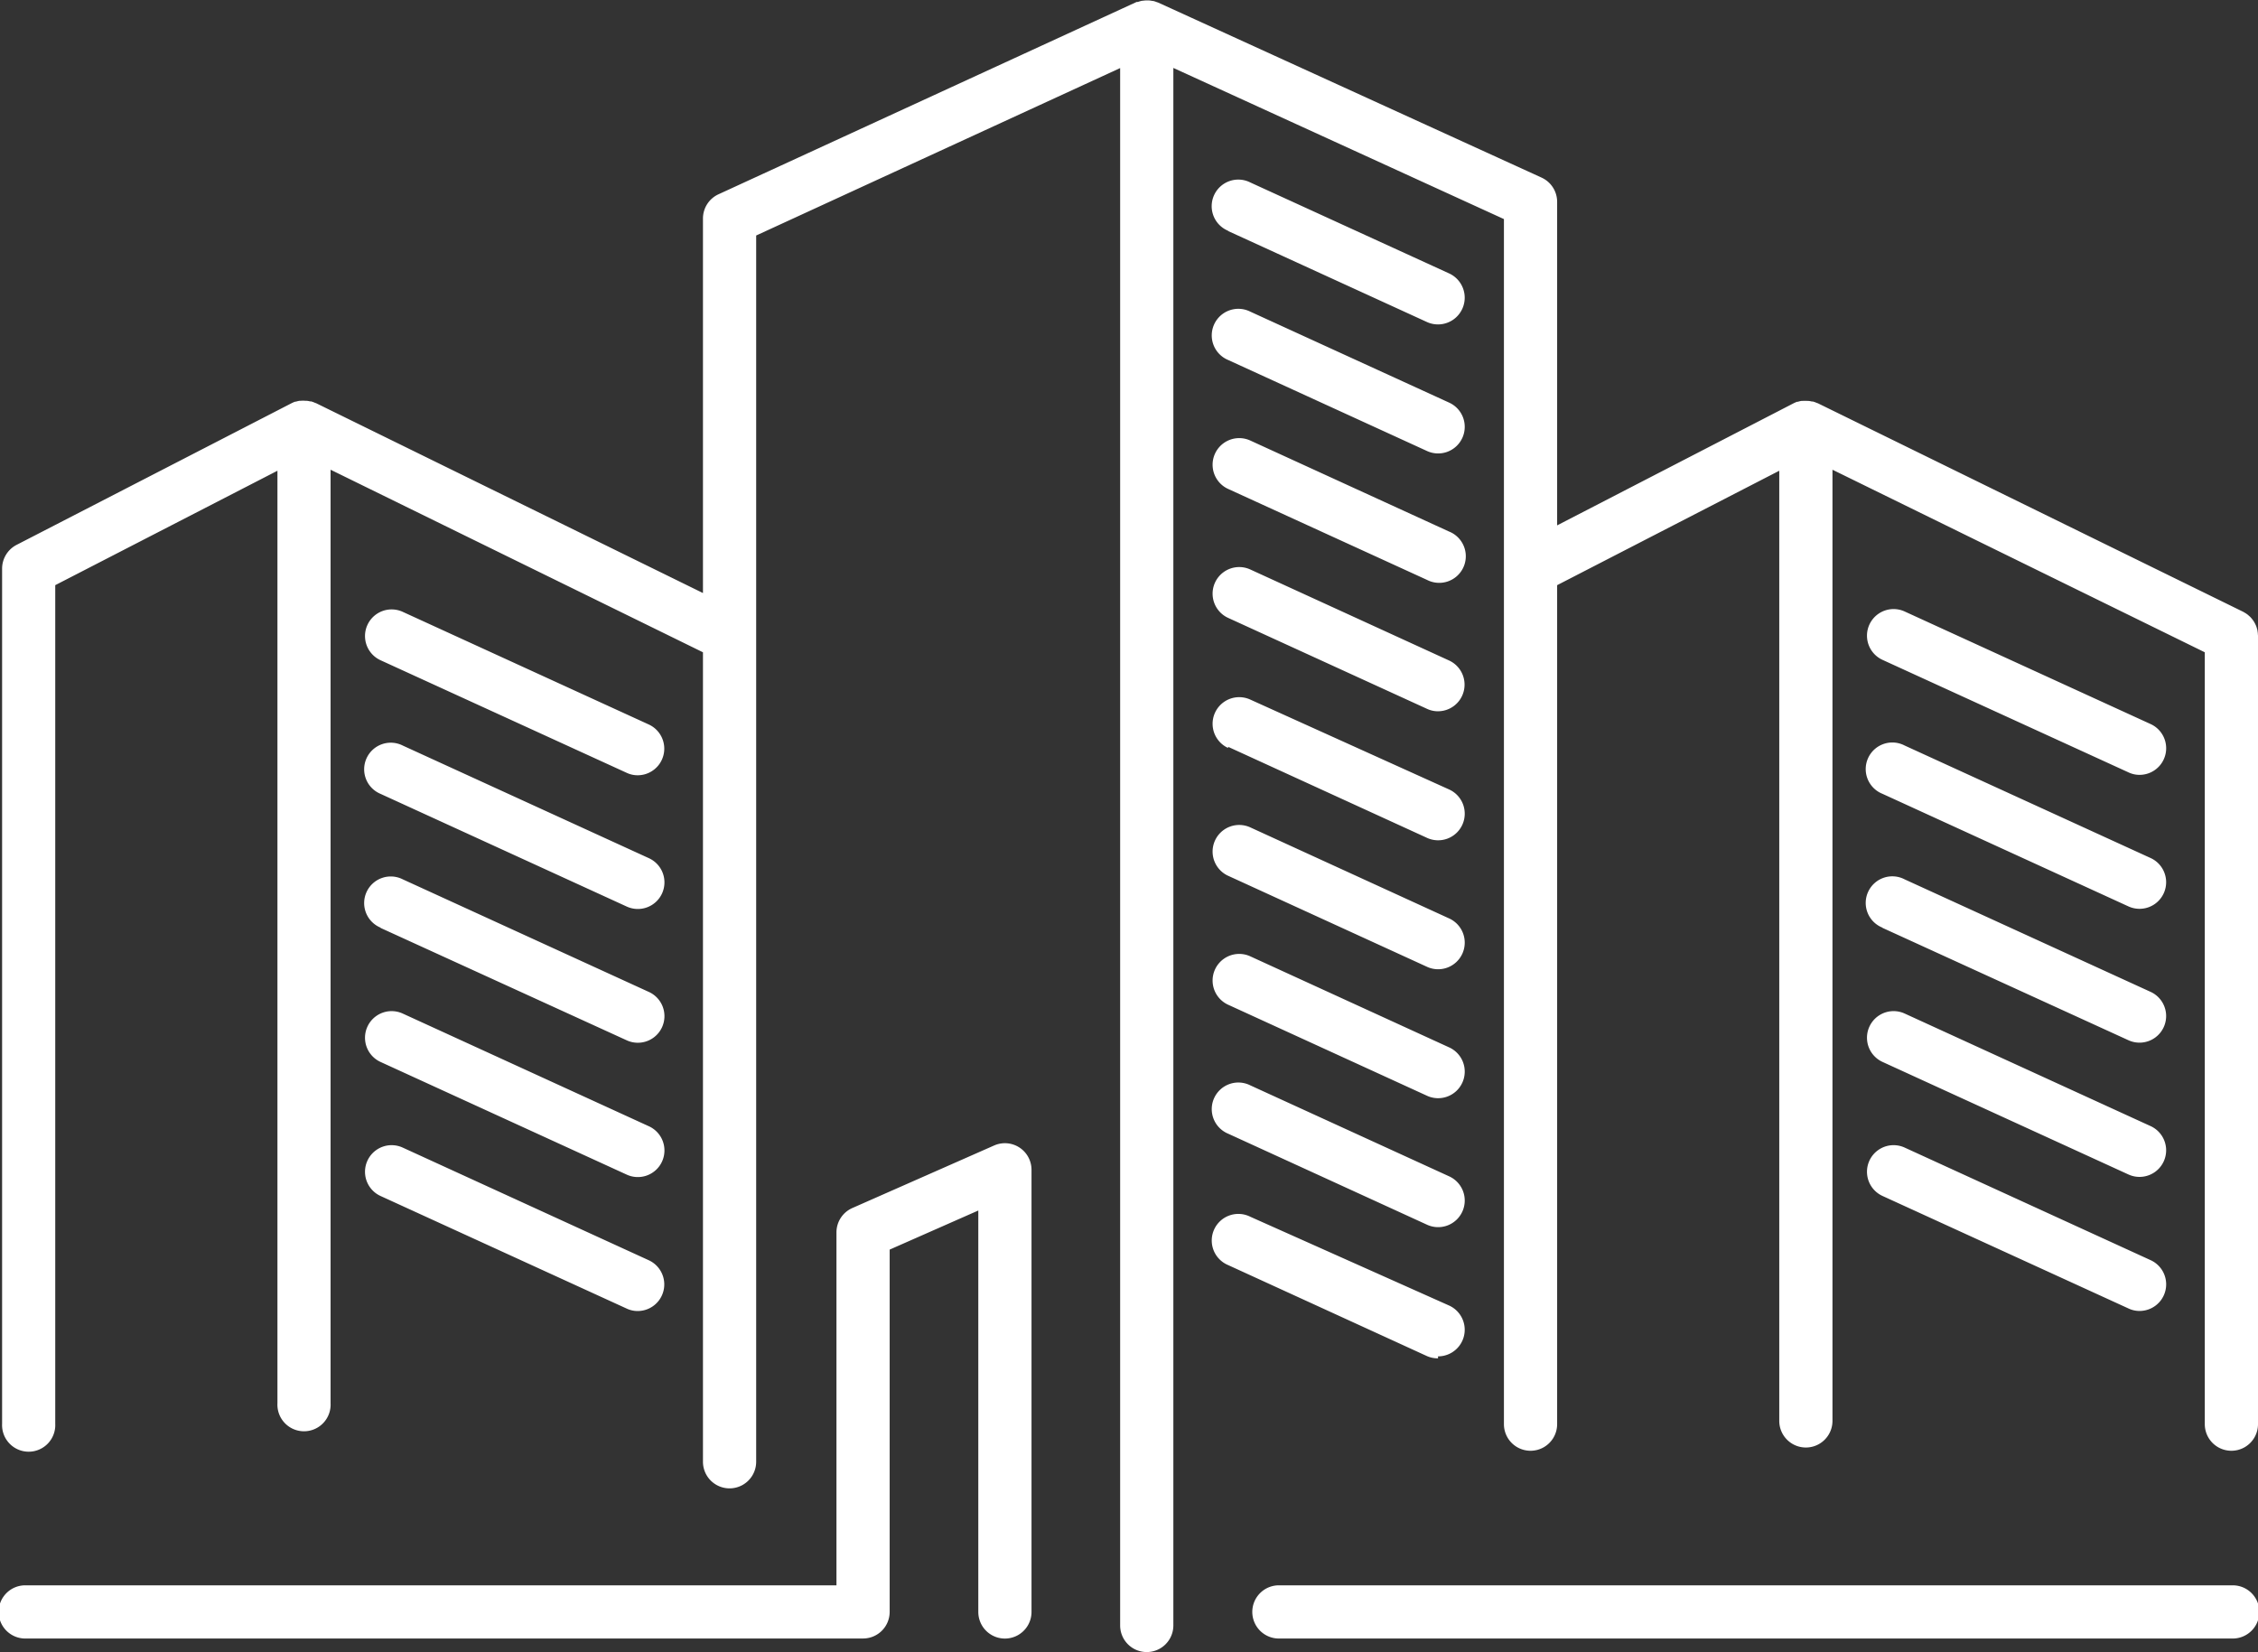<svg id="Layer_1" data-name="Layer 1" xmlns="http://www.w3.org/2000/svg" viewBox="0 0 332.71 243.42"><rect x="0" y="0" width="332.71" height="243.42" fill="#333333" stroke="none"/><path d="M216.48,220.07v65.16a3.92,3.92,0,0,1-7.84,0V226.08l-13.06,5.76v53.39a3.92,3.92,0,0,1-3.92,3.91H68.41a3.92,3.92,0,1,1,0-7.83H187.74v-52a3.92,3.92,0,0,1,2.33-3.59l20.9-9.22a3.92,3.92,0,0,1,5.51,3.59Zm176.8,61.24H253.13a3.92,3.92,0,1,0,0,7.83H393.28a3.92,3.92,0,1,0,0-7.83ZM120.56,145l36.27,16.59a3.78,3.78,0,0,0,1.63.36,3.92,3.92,0,0,0,1.63-7.48l-36.26-16.6a3.92,3.92,0,0,0-3.27,7.13ZM245.45,81.76l29.3,13.41A3.92,3.92,0,1,0,278,88l-29.29-13.4a3.92,3.92,0,1,0-3.27,7.12Zm0,19,29.3,13.41a3.92,3.92,0,1,0,3.26-7.13l-29.29-13.4a3.92,3.92,0,1,0-3.27,7.12Zm0,19,29.3,13.4a3.92,3.92,0,1,0,3.26-7.12l-29.29-13.41a3.92,3.92,0,1,0-3.27,7.13Zm0,19,29.3,13.4a3.78,3.78,0,0,0,1.63.36,3.92,3.92,0,0,0,1.63-7.48l-29.29-13.41a3.92,3.92,0,1,0-3.27,7.13Zm0,19,29.3,13.41a3.92,3.92,0,1,0,3.26-7.13L248.72,150.8a3.92,3.92,0,1,0-3.27,7.13Zm0,19,29.3,13.41a3.92,3.92,0,1,0,3.26-7.13l-29.29-13.41a3.92,3.92,0,0,0-3.27,7.13Zm0,19,29.3,13.41a3.92,3.92,0,1,0,3.26-7.13l-29.29-13.41a3.92,3.92,0,0,0-3.27,7.13Zm0,19,29.3,13.41a3.92,3.92,0,1,0,3.26-7.13l-29.29-13.4a3.92,3.92,0,1,0-3.27,7.12Zm30.93,32.81a3.92,3.92,0,0,0,1.63-7.49L248.72,227a3.92,3.92,0,1,0-3.27,7.12l29.3,13.41A3.94,3.94,0,0,0,276.38,247.86ZM120.56,164.69l36.27,16.6a3.92,3.92,0,1,0,3.26-7.13l-36.26-16.59a3.92,3.92,0,1,0-3.27,7.12Zm0,19.75L156.83,201a3.92,3.92,0,1,0,3.26-7.13l-36.26-16.59a3.92,3.92,0,1,0-3.27,7.12Zm0,19.75,36.27,16.6a3.92,3.92,0,1,0,3.26-7.13l-36.26-16.6a3.92,3.92,0,0,0-3.27,7.13Zm0,19.75,36.27,16.59a3.78,3.78,0,0,0,1.63.36,3.92,3.92,0,0,0,1.63-7.48l-36.26-16.6a3.92,3.92,0,0,0-3.27,7.13Zm221.3-79,36.27,16.59a3.78,3.78,0,0,0,1.63.36,3.92,3.92,0,0,0,1.63-7.48l-36.27-16.6a3.92,3.92,0,0,0-3.26,7.13Zm0,19.74,36.27,16.6a3.92,3.92,0,0,0,3.26-7.13l-36.27-16.59a3.92,3.92,0,1,0-3.26,7.12Zm0,19.75L378.13,201a3.92,3.92,0,0,0,3.26-7.13l-36.27-16.59a3.92,3.92,0,1,0-3.26,7.12Zm0,19.75,36.27,16.6a3.92,3.92,0,0,0,3.26-7.13l-36.27-16.6a3.92,3.92,0,0,0-3.26,7.13Zm0,19.75,36.27,16.59a3.78,3.78,0,0,0,1.63.36,3.92,3.92,0,0,0,1.63-7.48l-36.27-16.6a3.92,3.92,0,0,0-3.26,7.13Zm55.32-82.8a3,3,0,0,0-.05-.42c0-.13-.05-.25-.08-.37s-.07-.24-.11-.35-.11-.24-.16-.36l-.18-.32a3.46,3.46,0,0,0-.22-.31,3.36,3.36,0,0,0-.24-.29,2.27,2.27,0,0,0-.28-.26,1.68,1.68,0,0,0-.29-.24,2.21,2.21,0,0,0-.36-.23,2.12,2.12,0,0,0-.2-.12l-62.7-30.74-.05,0a3.91,3.91,0,0,0-.65-.24l-.15,0a2.72,2.72,0,0,0-.56-.09h-.14a4.56,4.56,0,0,0-.64,0l-.18,0a3.53,3.53,0,0,0-.54.13l-.12,0a5.16,5.16,0,0,0-.49.21l-34.86,18V77.45a3.93,3.93,0,0,0-2.29-3.56L235.08,48.07l-.05,0a4.52,4.52,0,0,0-.62-.21l-.12,0a3,3,0,0,0-.66-.08h-.15a4.07,4.07,0,0,0-.61.05h-.07a3.69,3.69,0,0,0-.65.18L232,48l-.19.08L170.35,76.35a3.92,3.92,0,0,0-2.28,3.56V135.1l-57.06-28-.05,0a3.81,3.81,0,0,0-.64-.24l-.16,0a2.62,2.62,0,0,0-.56-.09h-.14a4.61,4.61,0,0,0-.64,0l-.17,0a3.39,3.39,0,0,0-.55.13l-.11,0a4.4,4.4,0,0,0-.5.21l-40.57,20.9a3.94,3.94,0,0,0-2.12,3.49v126a3.92,3.92,0,1,0,7.83,0V133.94l32.74-16.86V254.49a3.92,3.92,0,1,0,7.83,0V116.93l54.87,26.9V263.1a3.92,3.92,0,1,0,7.84,0V82.42l53.63-24.67V287.22a3.92,3.92,0,1,0,7.84,0V57.73L286.09,80V257.56a3.92,3.92,0,0,0,7.84,0V133.94l32.73-16.86v140a3.92,3.92,0,0,0,7.84,0V116.93l54.86,26.9V257.56a3.92,3.92,0,0,0,7.84,0V141.38C397.2,141.3,397.18,141.22,397.18,141.14Z" transform="translate(-64.49 -47.72)" style="fill:#fff"/></svg>